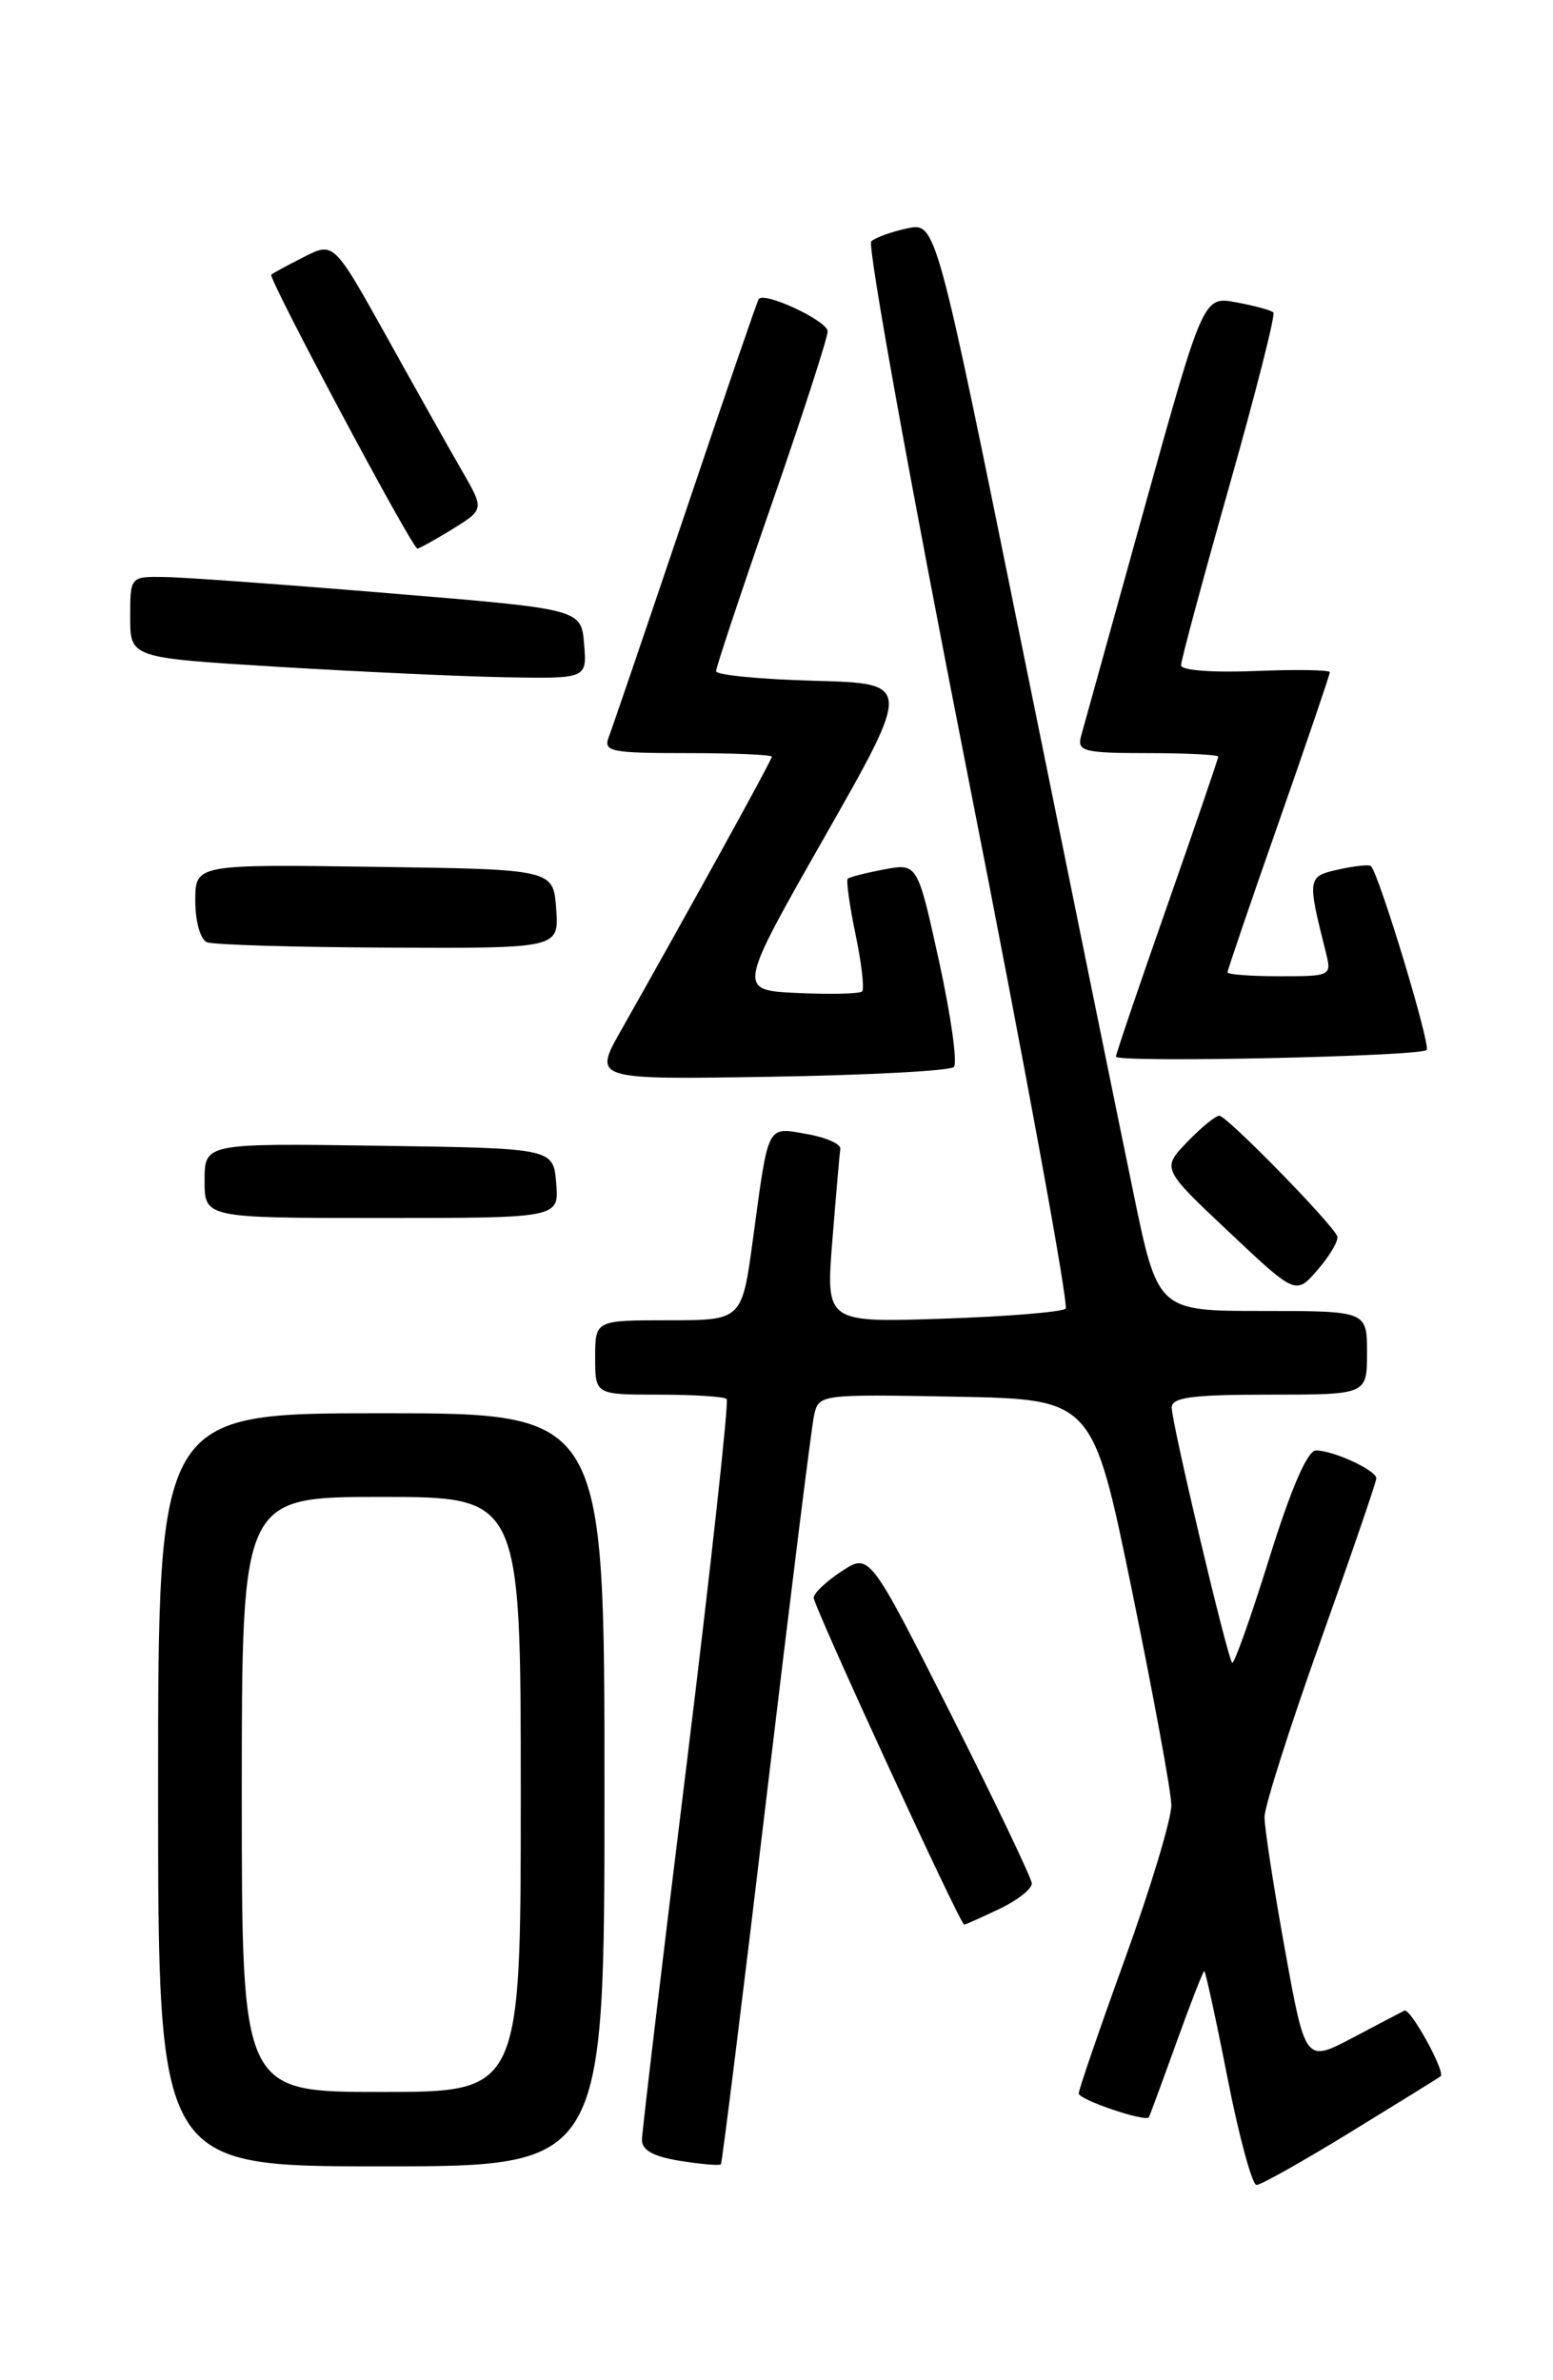 <?xml version="1.0" encoding="UTF-8" standalone="no"?>
<!DOCTYPE svg PUBLIC "-//W3C//DTD SVG 1.1//EN" "http://www.w3.org/Graphics/SVG/1.1/DTD/svg11.dtd" >
<svg xmlns="http://www.w3.org/2000/svg" xmlns:xlink="http://www.w3.org/1999/xlink" version="1.1" viewBox="0 0 167 256">
 <g >
 <path fill="currentColor"
d=" M 145.24 229.31 C 150.33 226.19 154.68 223.49 154.91 223.32 C 155.49 222.89 151.66 215.93 151.02 216.25 C 150.73 216.39 148.22 217.71 145.44 219.18 C 140.37 221.84 140.37 221.84 138.17 209.67 C 136.96 202.98 135.97 196.56 135.98 195.41 C 135.99 194.26 138.70 185.75 142.00 176.50 C 145.30 167.25 148.00 159.38 148.00 159.00 C 148.00 158.14 143.37 156.00 141.51 156.00 C 140.60 156.00 138.84 160.06 136.49 167.60 C 134.50 173.98 132.70 179.04 132.50 178.84 C 131.98 178.32 126.00 153.07 126.00 151.39 C 126.00 150.29 128.19 150.00 136.50 150.00 C 147.00 150.00 147.00 150.00 147.00 145.50 C 147.00 141.00 147.00 141.00 135.75 141.00 C 124.50 141.00 124.50 141.00 121.87 128.25 C 120.42 121.24 115.05 94.89 109.94 69.71 C 100.65 23.92 100.65 23.92 97.57 24.56 C 95.88 24.92 94.14 25.55 93.69 25.96 C 93.25 26.38 97.92 52.22 104.07 83.40 C 110.22 114.57 114.95 140.38 114.59 140.75 C 114.22 141.11 108.27 141.60 101.36 141.83 C 88.80 142.25 88.80 142.25 89.51 133.37 C 89.90 128.49 90.29 124.08 90.36 123.56 C 90.44 123.05 88.82 122.33 86.77 121.97 C 82.41 121.21 82.67 120.72 80.97 133.25 C 79.79 142.00 79.79 142.00 71.90 142.00 C 64.00 142.00 64.00 142.00 64.00 146.00 C 64.00 150.00 64.00 150.00 70.83 150.00 C 74.59 150.00 77.88 150.21 78.14 150.47 C 78.39 150.73 76.46 168.39 73.84 189.72 C 71.21 211.05 69.05 229.23 69.03 230.12 C 69.01 231.26 70.24 231.94 73.13 232.41 C 75.41 232.77 77.38 232.94 77.52 232.78 C 77.65 232.63 79.85 214.95 82.40 193.50 C 84.95 172.05 87.26 153.48 87.54 152.22 C 88.05 149.96 88.17 149.95 102.78 150.22 C 117.50 150.50 117.50 150.50 121.71 171.00 C 124.02 182.28 125.94 192.69 125.96 194.14 C 125.98 195.59 123.75 203.00 121.00 210.60 C 118.25 218.20 116.00 224.75 116.00 225.16 C 116.00 225.83 123.17 228.26 123.54 227.72 C 123.62 227.60 124.95 224.01 126.48 219.75 C 128.01 215.49 129.37 212.00 129.50 212.00 C 129.63 212.00 130.76 217.18 132.00 223.50 C 133.24 229.82 134.65 235.00 135.12 235.00 C 135.59 235.00 140.14 232.44 145.24 229.31 Z  M 65.00 192.50 C 65.00 152.00 65.00 152.00 41.00 152.00 C 17.00 152.00 17.00 152.00 17.00 192.50 C 17.00 233.00 17.00 233.00 41.00 233.00 C 65.00 233.00 65.00 233.00 65.00 192.50 Z  M 107.47 205.31 C 109.41 204.39 110.98 203.15 110.95 202.56 C 110.92 201.98 106.98 193.74 102.20 184.26 C 93.50 167.03 93.50 167.03 90.50 169.00 C 88.85 170.08 87.50 171.36 87.50 171.84 C 87.50 172.77 103.25 207.00 103.68 207.00 C 103.82 207.00 105.52 206.24 107.47 205.31 Z  M 143.80 132.97 C 143.31 131.65 131.92 120.00 131.12 120.00 C 130.71 120.00 129.15 121.28 127.65 122.84 C 124.93 125.69 124.93 125.69 132.14 132.49 C 139.35 139.29 139.35 139.29 141.72 136.54 C 143.03 135.02 143.96 133.42 143.80 132.97 Z  M 59.81 127.25 C 59.50 123.50 59.50 123.50 40.75 123.23 C 22.00 122.96 22.00 122.96 22.00 126.98 C 22.00 131.00 22.00 131.00 41.06 131.00 C 60.12 131.00 60.12 131.00 59.81 127.25 Z  M 102.57 114.76 C 102.98 114.36 102.26 109.26 100.99 103.43 C 98.66 92.84 98.66 92.84 95.08 93.51 C 93.11 93.88 91.35 94.33 91.16 94.51 C 90.98 94.69 91.35 97.39 92.00 100.50 C 92.65 103.61 92.96 106.37 92.71 106.63 C 92.45 106.89 89.32 106.96 85.77 106.80 C 79.29 106.50 79.29 106.50 88.68 90.00 C 98.06 73.50 98.06 73.50 87.53 73.22 C 81.74 73.06 77.00 72.60 77.00 72.19 C 77.00 71.78 79.70 63.67 83.00 54.17 C 86.30 44.66 89.00 36.33 89.00 35.64 C 89.00 34.52 82.22 31.34 81.59 32.16 C 81.44 32.35 77.91 42.62 73.74 55.00 C 69.56 67.38 65.84 78.29 65.47 79.25 C 64.85 80.84 65.63 81.00 73.89 81.00 C 78.90 81.00 83.00 81.17 83.00 81.39 C 83.00 81.74 74.27 97.58 66.79 110.81 C 63.78 116.12 63.78 116.12 82.81 115.81 C 93.28 115.64 102.17 115.17 102.57 114.76 Z  M 153.41 112.93 C 153.88 112.46 148.39 94.30 147.43 93.15 C 147.27 92.97 145.71 93.12 143.97 93.51 C 140.58 94.25 140.56 94.41 142.56 102.38 C 143.21 104.97 143.16 105.00 137.61 105.00 C 134.52 105.00 132.00 104.81 132.00 104.58 C 132.00 104.34 134.47 97.09 137.50 88.46 C 140.53 79.82 143.00 72.55 143.00 72.30 C 143.00 72.05 139.40 71.99 135.00 72.17 C 130.42 72.36 127.00 72.10 127.00 71.56 C 127.00 71.04 129.33 62.38 132.18 52.32 C 135.03 42.26 137.17 33.84 136.93 33.61 C 136.70 33.37 134.90 32.88 132.95 32.52 C 129.40 31.85 129.40 31.85 123.05 54.68 C 119.56 67.23 116.49 78.29 116.23 79.25 C 115.82 80.80 116.62 81.00 123.38 81.00 C 127.57 81.00 131.00 81.17 131.00 81.38 C 131.00 81.59 128.53 88.82 125.50 97.46 C 122.47 106.09 120.00 113.37 120.00 113.64 C 120.00 114.33 152.71 113.63 153.41 112.93 Z  M 59.81 97.75 C 59.50 93.50 59.50 93.50 40.25 93.23 C 21.00 92.96 21.00 92.96 21.00 96.90 C 21.00 99.11 21.55 101.05 22.25 101.34 C 22.94 101.62 31.74 101.88 41.81 101.92 C 60.11 102.00 60.11 102.00 59.81 97.75 Z  M 62.81 69.26 C 62.50 65.51 62.50 65.51 42.00 63.82 C 30.72 62.88 19.81 62.09 17.75 62.06 C 14.00 62.00 14.00 62.00 14.00 66.38 C 14.00 70.75 14.00 70.75 29.75 71.71 C 38.41 72.24 49.46 72.75 54.31 72.84 C 63.12 73.00 63.12 73.00 62.81 69.26 Z  M 48.67 56.90 C 52.07 54.79 52.07 54.79 49.69 50.65 C 48.37 48.37 44.73 41.89 41.60 36.25 C 35.89 26.01 35.89 26.01 32.70 27.63 C 30.94 28.52 29.35 29.38 29.17 29.54 C 28.79 29.87 44.32 59.00 44.88 59.00 C 45.09 59.00 46.80 58.05 48.67 56.90 Z  M 26.00 193.00 C 26.00 161.00 26.00 161.00 41.00 161.00 C 56.00 161.00 56.00 161.00 56.00 193.00 C 56.00 225.00 56.00 225.00 41.00 225.00 C 26.00 225.00 26.00 225.00 26.00 193.00 Z "/>
</g>
</svg>